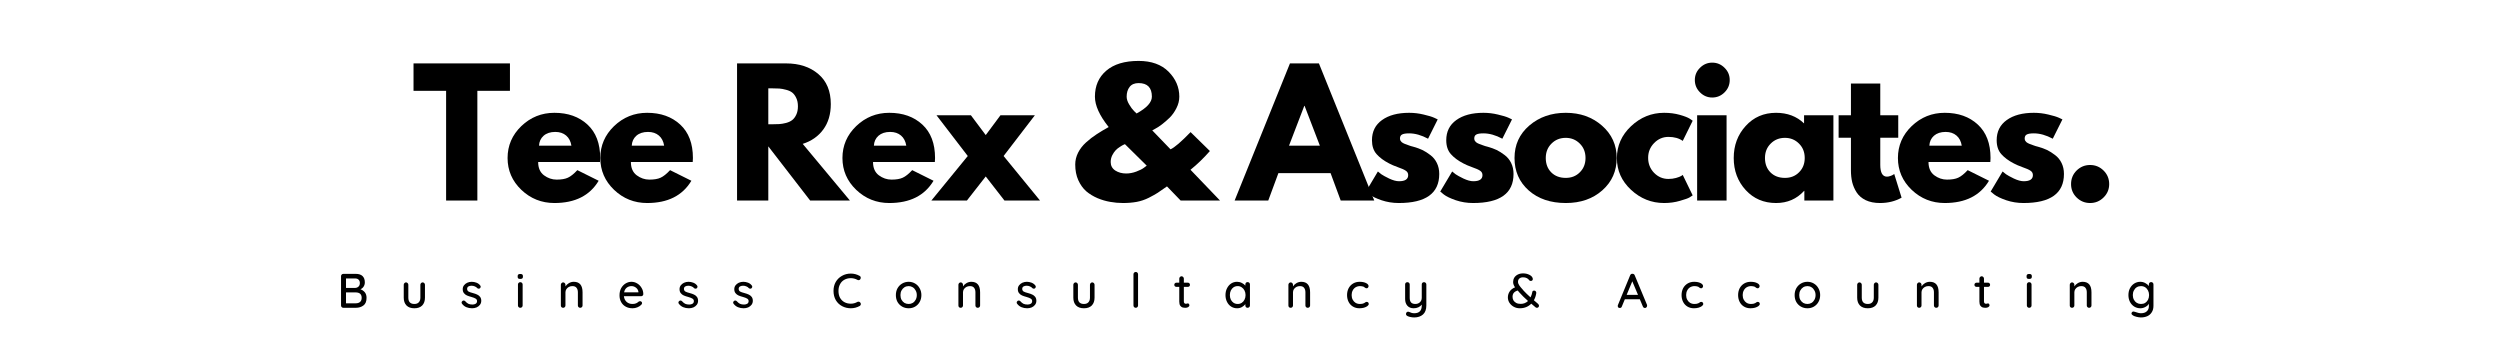 <svg xmlns="http://www.w3.org/2000/svg" xmlns:xlink="http://www.w3.org/1999/xlink" width="545" zoomAndPan="magnify" viewBox="0 0 408.75 55.5" height="74" preserveAspectRatio="xMidYMid meet" version="1.0"><defs><g/></defs><g fill="#000000" fill-opacity="1"><g transform="translate(67.392, 32.788)"><g><path d="M 0.219 -17.938 L 0.219 -22.422 L 15.984 -22.422 L 15.984 -17.938 L 10.656 -17.938 L 10.656 0 L 5.547 0 L 5.547 -17.938 Z M 0.219 -17.938 "/></g></g></g><g fill="#000000" fill-opacity="1"><g transform="translate(82.364, 32.788)"><g><path d="M 15.734 -6.297 L 5.625 -6.297 C 5.625 -5.328 5.941 -4.602 6.578 -4.125 C 7.211 -3.656 7.898 -3.422 8.641 -3.422 C 9.422 -3.422 10.035 -3.523 10.484 -3.734 C 10.941 -3.941 11.457 -4.352 12.031 -4.969 L 15.516 -3.234 C 14.066 -0.805 11.656 0.406 8.281 0.406 C 6.188 0.406 4.383 -0.312 2.875 -1.75 C 1.375 -3.188 0.625 -4.922 0.625 -6.953 C 0.625 -8.984 1.375 -10.723 2.875 -12.172 C 4.383 -13.617 6.188 -14.344 8.281 -14.344 C 10.5 -14.344 12.301 -13.703 13.688 -12.422 C 15.07 -11.148 15.766 -9.328 15.766 -6.953 C 15.766 -6.629 15.754 -6.41 15.734 -6.297 Z M 5.766 -8.969 L 11.062 -8.969 C 10.945 -9.688 10.66 -10.238 10.203 -10.625 C 9.742 -11.02 9.148 -11.219 8.422 -11.219 C 7.629 -11.219 6.992 -11.008 6.516 -10.594 C 6.047 -10.176 5.797 -9.633 5.766 -8.969 Z M 5.766 -8.969 "/></g></g></g><g fill="#000000" fill-opacity="1"><g transform="translate(97.526, 32.788)"><g><path d="M 15.734 -6.297 L 5.625 -6.297 C 5.625 -5.328 5.941 -4.602 6.578 -4.125 C 7.211 -3.656 7.898 -3.422 8.641 -3.422 C 9.422 -3.422 10.035 -3.523 10.484 -3.734 C 10.941 -3.941 11.457 -4.352 12.031 -4.969 L 15.516 -3.234 C 14.066 -0.805 11.656 0.406 8.281 0.406 C 6.188 0.406 4.383 -0.312 2.875 -1.75 C 1.375 -3.188 0.625 -4.922 0.625 -6.953 C 0.625 -8.984 1.375 -10.723 2.875 -12.172 C 4.383 -13.617 6.188 -14.344 8.281 -14.344 C 10.5 -14.344 12.301 -13.703 13.688 -12.422 C 15.07 -11.148 15.766 -9.328 15.766 -6.953 C 15.766 -6.629 15.754 -6.41 15.734 -6.297 Z M 5.766 -8.969 L 11.062 -8.969 C 10.945 -9.688 10.66 -10.238 10.203 -10.625 C 9.742 -11.02 9.148 -11.219 8.422 -11.219 C 7.629 -11.219 6.992 -11.008 6.516 -10.594 C 6.047 -10.176 5.797 -9.633 5.766 -8.969 Z M 5.766 -8.969 "/></g></g></g><g fill="#000000" fill-opacity="1"><g transform="translate(112.688, 32.788)"><g/></g></g><g fill="#000000" fill-opacity="1"><g transform="translate(118.883, 32.788)"><g><path d="M 1.625 -22.422 L 9.641 -22.422 C 11.797 -22.422 13.551 -21.844 14.906 -20.688 C 16.27 -19.539 16.953 -17.898 16.953 -15.766 C 16.953 -14.109 16.539 -12.723 15.719 -11.609 C 14.895 -10.492 13.773 -9.711 12.359 -9.266 L 20.078 0 L 13.578 0 L 6.734 -8.859 L 6.734 0 L 1.625 0 Z M 6.734 -12.469 L 7.344 -12.469 C 7.812 -12.469 8.207 -12.477 8.531 -12.5 C 8.852 -12.52 9.223 -12.582 9.641 -12.688 C 10.055 -12.801 10.391 -12.957 10.641 -13.156 C 10.898 -13.352 11.117 -13.641 11.297 -14.016 C 11.484 -14.398 11.578 -14.863 11.578 -15.406 C 11.578 -15.945 11.484 -16.406 11.297 -16.781 C 11.117 -17.164 10.898 -17.457 10.641 -17.656 C 10.391 -17.852 10.055 -18.004 9.641 -18.109 C 9.223 -18.223 8.852 -18.289 8.531 -18.312 C 8.207 -18.332 7.812 -18.344 7.344 -18.344 L 6.734 -18.344 Z M 6.734 -12.469 "/></g></g></g><g fill="#000000" fill-opacity="1"><g transform="translate(137.115, 32.788)"><g><path d="M 15.734 -6.297 L 5.625 -6.297 C 5.625 -5.328 5.941 -4.602 6.578 -4.125 C 7.211 -3.656 7.898 -3.422 8.641 -3.422 C 9.422 -3.422 10.035 -3.523 10.484 -3.734 C 10.941 -3.941 11.457 -4.352 12.031 -4.969 L 15.516 -3.234 C 14.066 -0.805 11.656 0.406 8.281 0.406 C 6.188 0.406 4.383 -0.312 2.875 -1.75 C 1.375 -3.188 0.625 -4.922 0.625 -6.953 C 0.625 -8.984 1.375 -10.723 2.875 -12.172 C 4.383 -13.617 6.188 -14.344 8.281 -14.344 C 10.5 -14.344 12.301 -13.703 13.688 -12.422 C 15.07 -11.148 15.766 -9.328 15.766 -6.953 C 15.766 -6.629 15.754 -6.41 15.734 -6.297 Z M 5.766 -8.969 L 11.062 -8.969 C 10.945 -9.688 10.66 -10.238 10.203 -10.625 C 9.742 -11.02 9.148 -11.219 8.422 -11.219 C 7.629 -11.219 6.992 -11.008 6.516 -10.594 C 6.047 -10.176 5.797 -9.633 5.766 -8.969 Z M 5.766 -8.969 "/></g></g></g><g fill="#000000" fill-opacity="1"><g transform="translate(152.277, 32.788)"><g><path d="M 17.766 0 L 11.953 0 L 8.891 -3.938 L 5.812 0 L 0 0 L 5.953 -7.281 L 0.844 -13.938 L 6.469 -13.938 L 8.891 -10.703 L 11.297 -13.938 L 16.922 -13.938 L 11.812 -7.281 Z M 17.766 0 "/></g></g></g><g fill="#000000" fill-opacity="1"><g transform="translate(168.825, 32.788)"><g/></g></g><g fill="#000000" fill-opacity="1"><g transform="translate(175.02, 32.788)"><g><path d="M 0.781 -5.891 C 0.781 -6.566 0.938 -7.211 1.25 -7.828 C 1.562 -8.441 1.992 -9 2.547 -9.5 C 3.109 -10.008 3.68 -10.453 4.266 -10.828 C 4.848 -11.211 5.508 -11.609 6.25 -12.016 C 4.75 -13.891 4 -15.547 4 -16.984 C 4 -18.754 4.617 -20.172 5.859 -21.234 C 7.098 -22.297 8.859 -22.828 11.141 -22.828 C 13.242 -22.828 14.879 -22.238 16.047 -21.062 C 17.211 -19.883 17.797 -18.523 17.797 -16.984 C 17.797 -16.348 17.641 -15.723 17.328 -15.109 C 17.023 -14.504 16.66 -13.988 16.234 -13.562 C 15.805 -13.145 15.375 -12.77 14.938 -12.438 C 14.508 -12.113 14.141 -11.875 13.828 -11.719 L 13.375 -11.469 L 16.359 -8.375 C 17.004 -8.656 18.098 -9.594 19.641 -11.188 L 22.797 -8.094 C 21.785 -6.938 20.727 -5.914 19.625 -5.031 L 24.453 0 L 18.016 0 L 15.781 -2.312 C 15.094 -1.82 14.586 -1.473 14.266 -1.266 C 13.941 -1.055 13.457 -0.785 12.812 -0.453 C 12.164 -0.129 11.504 0.094 10.828 0.219 C 10.148 0.344 9.406 0.406 8.594 0.406 C 7.883 0.406 7.188 0.344 6.5 0.219 C 5.812 0.102 5.117 -0.098 4.422 -0.391 C 3.723 -0.691 3.109 -1.066 2.578 -1.516 C 2.055 -1.973 1.625 -2.578 1.281 -3.328 C 0.945 -4.078 0.781 -4.93 0.781 -5.891 Z M 11.141 -19.203 C 10.484 -19.203 9.992 -18.992 9.672 -18.578 C 9.348 -18.16 9.188 -17.629 9.188 -16.984 C 9.188 -16.598 9.32 -16.176 9.594 -15.719 C 9.863 -15.258 10.133 -14.895 10.406 -14.625 L 10.812 -14.234 C 12.477 -15.141 13.312 -16.055 13.312 -16.984 C 13.312 -18.461 12.586 -19.203 11.141 -19.203 Z M 12.469 -5.703 L 8.906 -9.219 C 8.852 -9.195 8.77 -9.16 8.656 -9.109 C 8.551 -9.066 8.363 -8.957 8.094 -8.781 C 7.82 -8.613 7.586 -8.426 7.391 -8.219 C 7.191 -8.008 7.004 -7.734 6.828 -7.391 C 6.66 -7.047 6.578 -6.68 6.578 -6.297 C 6.578 -5.703 6.828 -5.238 7.328 -4.906 C 7.836 -4.582 8.43 -4.422 9.109 -4.422 C 9.648 -4.422 10.203 -4.523 10.766 -4.734 C 11.328 -4.941 11.75 -5.156 12.031 -5.375 Z M 12.469 -5.703 "/></g></g></g><g fill="#000000" fill-opacity="1"><g transform="translate(196.432, 32.788)"><g/></g></g><g fill="#000000" fill-opacity="1"><g transform="translate(202.627, 32.788)"><g><path d="M 13.016 -22.422 L 22.062 0 L 16.578 0 L 14.922 -4.484 L 6.391 -4.484 L 4.734 0 L -0.766 0 L 8.281 -22.422 Z M 13.172 -8.969 L 10.672 -15.484 L 10.625 -15.484 L 8.125 -8.969 Z M 13.172 -8.969 "/></g></g></g><g fill="#000000" fill-opacity="1"><g transform="translate(222.707, 32.788)"><g><path d="M 7.688 -14.344 C 8.488 -14.344 9.273 -14.25 10.047 -14.062 C 10.828 -13.883 11.41 -13.707 11.797 -13.531 L 12.359 -13.266 L 10.781 -10.109 C 9.695 -10.691 8.664 -10.984 7.688 -10.984 C 7.145 -10.984 6.758 -10.922 6.531 -10.797 C 6.301 -10.68 6.188 -10.461 6.188 -10.141 C 6.188 -10.066 6.195 -9.992 6.219 -9.922 C 6.238 -9.848 6.273 -9.781 6.328 -9.719 C 6.379 -9.656 6.426 -9.598 6.469 -9.547 C 6.52 -9.504 6.598 -9.453 6.703 -9.391 C 6.816 -9.336 6.906 -9.297 6.969 -9.266 C 7.031 -9.242 7.133 -9.207 7.281 -9.156 C 7.426 -9.102 7.535 -9.062 7.609 -9.031 C 7.68 -9.008 7.801 -8.969 7.969 -8.906 C 8.145 -8.852 8.281 -8.816 8.375 -8.797 C 8.938 -8.641 9.426 -8.461 9.844 -8.266 C 10.258 -8.066 10.695 -7.789 11.156 -7.438 C 11.613 -7.094 11.969 -6.66 12.219 -6.141 C 12.477 -5.617 12.609 -5.02 12.609 -4.344 C 12.609 -1.176 10.406 0.406 6 0.406 C 5.008 0.406 4.066 0.254 3.172 -0.047 C 2.273 -0.359 1.625 -0.672 1.219 -0.984 L 0.625 -1.469 L 2.578 -4.75 C 2.723 -4.625 2.91 -4.473 3.141 -4.297 C 3.379 -4.129 3.805 -3.895 4.422 -3.594 C 5.047 -3.301 5.582 -3.156 6.031 -3.156 C 7.031 -3.156 7.531 -3.488 7.531 -4.156 C 7.531 -4.469 7.398 -4.707 7.141 -4.875 C 6.891 -5.051 6.457 -5.242 5.844 -5.453 C 5.238 -5.672 4.766 -5.875 4.422 -6.062 C 3.555 -6.508 2.867 -7.02 2.359 -7.594 C 1.859 -8.164 1.609 -8.922 1.609 -9.859 C 1.609 -11.273 2.156 -12.375 3.25 -13.156 C 4.344 -13.945 5.82 -14.344 7.688 -14.344 Z M 7.688 -14.344 "/></g></g></g><g fill="#000000" fill-opacity="1"><g transform="translate(234.853, 32.788)"><g><path d="M 7.688 -14.344 C 8.488 -14.344 9.273 -14.25 10.047 -14.062 C 10.828 -13.883 11.41 -13.707 11.797 -13.531 L 12.359 -13.266 L 10.781 -10.109 C 9.695 -10.691 8.664 -10.984 7.688 -10.984 C 7.145 -10.984 6.758 -10.922 6.531 -10.797 C 6.301 -10.68 6.188 -10.461 6.188 -10.141 C 6.188 -10.066 6.195 -9.992 6.219 -9.922 C 6.238 -9.848 6.273 -9.781 6.328 -9.719 C 6.379 -9.656 6.426 -9.598 6.469 -9.547 C 6.52 -9.504 6.598 -9.453 6.703 -9.391 C 6.816 -9.336 6.906 -9.297 6.969 -9.266 C 7.031 -9.242 7.133 -9.207 7.281 -9.156 C 7.426 -9.102 7.535 -9.062 7.609 -9.031 C 7.68 -9.008 7.801 -8.969 7.969 -8.906 C 8.145 -8.852 8.281 -8.816 8.375 -8.797 C 8.938 -8.641 9.426 -8.461 9.844 -8.266 C 10.258 -8.066 10.695 -7.789 11.156 -7.438 C 11.613 -7.094 11.969 -6.66 12.219 -6.141 C 12.477 -5.617 12.609 -5.02 12.609 -4.344 C 12.609 -1.176 10.406 0.406 6 0.406 C 5.008 0.406 4.066 0.254 3.172 -0.047 C 2.273 -0.359 1.625 -0.672 1.219 -0.984 L 0.625 -1.469 L 2.578 -4.75 C 2.723 -4.625 2.91 -4.473 3.141 -4.297 C 3.379 -4.129 3.805 -3.895 4.422 -3.594 C 5.047 -3.301 5.582 -3.156 6.031 -3.156 C 7.031 -3.156 7.531 -3.488 7.531 -4.156 C 7.531 -4.469 7.398 -4.707 7.141 -4.875 C 6.891 -5.051 6.457 -5.242 5.844 -5.453 C 5.238 -5.672 4.766 -5.875 4.422 -6.062 C 3.555 -6.508 2.867 -7.02 2.359 -7.594 C 1.859 -8.164 1.609 -8.922 1.609 -9.859 C 1.609 -11.273 2.156 -12.375 3.25 -13.156 C 4.344 -13.945 5.82 -14.344 7.688 -14.344 Z M 7.688 -14.344 "/></g></g></g><g fill="#000000" fill-opacity="1"><g transform="translate(246.999, 32.788)"><g><path d="M 2.938 -1.656 C 1.395 -3.031 0.625 -4.797 0.625 -6.953 C 0.625 -9.109 1.43 -10.879 3.047 -12.266 C 4.66 -13.648 6.648 -14.344 9.016 -14.344 C 11.359 -14.344 13.328 -13.645 14.922 -12.25 C 16.523 -10.852 17.328 -9.086 17.328 -6.953 C 17.328 -4.816 16.547 -3.055 14.984 -1.672 C 13.422 -0.285 11.43 0.406 9.016 0.406 C 6.516 0.406 4.488 -0.281 2.938 -1.656 Z M 6.672 -9.312 C 6.047 -8.695 5.734 -7.91 5.734 -6.953 C 5.734 -5.992 6.031 -5.211 6.625 -4.609 C 7.227 -4.004 8.02 -3.703 9 -3.703 C 9.938 -3.703 10.707 -4.008 11.312 -4.625 C 11.926 -5.238 12.234 -6.016 12.234 -6.953 C 12.234 -7.91 11.922 -8.695 11.297 -9.312 C 10.672 -9.938 9.906 -10.25 9 -10.25 C 8.07 -10.25 7.297 -9.938 6.672 -9.312 Z M 6.672 -9.312 "/></g></g></g><g fill="#000000" fill-opacity="1"><g transform="translate(263.737, 32.788)"><g><path d="M 9.047 -10.406 C 8.141 -10.406 7.359 -10.066 6.703 -9.391 C 6.055 -8.723 5.734 -7.922 5.734 -6.984 C 5.734 -6.023 6.055 -5.207 6.703 -4.531 C 7.359 -3.863 8.141 -3.531 9.047 -3.531 C 9.484 -3.531 9.895 -3.582 10.281 -3.688 C 10.676 -3.801 10.961 -3.91 11.141 -4.016 L 11.391 -4.188 L 13.016 -0.844 C 12.891 -0.75 12.711 -0.633 12.484 -0.5 C 12.254 -0.363 11.738 -0.18 10.938 0.047 C 10.133 0.285 9.27 0.406 8.344 0.406 C 6.289 0.406 4.488 -0.312 2.938 -1.75 C 1.395 -3.188 0.625 -4.91 0.625 -6.922 C 0.625 -8.953 1.395 -10.695 2.938 -12.156 C 4.488 -13.613 6.289 -14.344 8.344 -14.344 C 9.27 -14.344 10.117 -14.234 10.891 -14.016 C 11.672 -13.797 12.223 -13.582 12.547 -13.375 L 13.016 -13.047 L 11.391 -9.75 C 10.785 -10.188 10.004 -10.406 9.047 -10.406 Z M 9.047 -10.406 "/></g></g></g><g fill="#000000" fill-opacity="1"><g transform="translate(275.856, 32.788)"><g><path d="M 2.094 -21.703 C 2.656 -22.266 3.32 -22.547 4.094 -22.547 C 4.875 -22.547 5.547 -22.266 6.109 -21.703 C 6.672 -21.148 6.953 -20.484 6.953 -19.703 C 6.953 -18.922 6.672 -18.25 6.109 -17.688 C 5.547 -17.125 4.875 -16.844 4.094 -16.844 C 3.32 -16.844 2.656 -17.125 2.094 -17.688 C 1.531 -18.25 1.25 -18.922 1.25 -19.703 C 1.25 -20.484 1.531 -21.148 2.094 -21.703 Z M 1.625 -13.938 L 1.625 0 L 6.438 0 L 6.438 -13.938 Z M 1.625 -13.938 "/></g></g></g><g fill="#000000" fill-opacity="1"><g transform="translate(282.839, 32.788)"><g><path d="M 2.578 -1.719 C 1.273 -3.145 0.625 -4.891 0.625 -6.953 C 0.625 -9.016 1.273 -10.758 2.578 -12.188 C 3.879 -13.625 5.535 -14.344 7.547 -14.344 C 9.398 -14.344 10.926 -13.766 12.125 -12.609 L 12.125 -13.938 L 16.922 -13.938 L 16.922 0 L 12.172 0 L 12.172 -1.578 L 12.125 -1.578 C 10.926 -0.254 9.398 0.406 7.547 0.406 C 5.535 0.406 3.879 -0.301 2.578 -1.719 Z M 6.672 -9.312 C 6.047 -8.695 5.734 -7.91 5.734 -6.953 C 5.734 -5.992 6.031 -5.211 6.625 -4.609 C 7.227 -4.004 8.02 -3.703 9 -3.703 C 9.938 -3.703 10.707 -4.008 11.312 -4.625 C 11.926 -5.238 12.234 -6.016 12.234 -6.953 C 12.234 -7.91 11.922 -8.695 11.297 -9.312 C 10.672 -9.938 9.906 -10.25 9 -10.25 C 8.07 -10.25 7.297 -9.938 6.672 -9.312 Z M 6.672 -9.312 "/></g></g></g><g fill="#000000" fill-opacity="1"><g transform="translate(300.175, 32.788)"><g><path d="M 2.453 -13.938 L 2.453 -19.125 L 7.25 -19.125 L 7.25 -13.938 L 10.188 -13.938 L 10.188 -10.266 L 7.25 -10.266 L 7.25 -5.844 C 7.25 -4.551 7.613 -3.906 8.344 -3.906 C 8.52 -3.906 8.707 -3.941 8.906 -4.016 C 9.113 -4.086 9.27 -4.16 9.375 -4.234 L 9.531 -4.344 L 10.734 -0.469 C 9.703 0.113 8.523 0.406 7.203 0.406 C 6.297 0.406 5.516 0.25 4.859 -0.062 C 4.211 -0.383 3.719 -0.812 3.375 -1.344 C 3.039 -1.875 2.801 -2.43 2.656 -3.016 C 2.52 -3.609 2.453 -4.242 2.453 -4.922 L 2.453 -10.266 L 0.438 -10.266 L 0.438 -13.938 Z M 2.453 -13.938 "/></g></g></g><g fill="#000000" fill-opacity="1"><g transform="translate(309.685, 32.788)"><g><path d="M 15.734 -6.297 L 5.625 -6.297 C 5.625 -5.328 5.941 -4.602 6.578 -4.125 C 7.211 -3.656 7.898 -3.422 8.641 -3.422 C 9.422 -3.422 10.035 -3.523 10.484 -3.734 C 10.941 -3.941 11.457 -4.352 12.031 -4.969 L 15.516 -3.234 C 14.066 -0.805 11.656 0.406 8.281 0.406 C 6.188 0.406 4.383 -0.312 2.875 -1.75 C 1.375 -3.188 0.625 -4.922 0.625 -6.953 C 0.625 -8.984 1.375 -10.723 2.875 -12.172 C 4.383 -13.617 6.188 -14.344 8.281 -14.344 C 10.5 -14.344 12.301 -13.703 13.688 -12.422 C 15.07 -11.148 15.766 -9.328 15.766 -6.953 C 15.766 -6.629 15.754 -6.41 15.734 -6.297 Z M 5.766 -8.969 L 11.062 -8.969 C 10.945 -9.688 10.66 -10.238 10.203 -10.625 C 9.742 -11.02 9.148 -11.219 8.422 -11.219 C 7.629 -11.219 6.992 -11.008 6.516 -10.594 C 6.047 -10.176 5.797 -9.633 5.766 -8.969 Z M 5.766 -8.969 "/></g></g></g><g fill="#000000" fill-opacity="1"><g transform="translate(324.847, 32.788)"><g><path d="M 7.688 -14.344 C 8.488 -14.344 9.273 -14.25 10.047 -14.062 C 10.828 -13.883 11.41 -13.707 11.797 -13.531 L 12.359 -13.266 L 10.781 -10.109 C 9.695 -10.691 8.664 -10.984 7.688 -10.984 C 7.145 -10.984 6.758 -10.922 6.531 -10.797 C 6.301 -10.68 6.188 -10.461 6.188 -10.141 C 6.188 -10.066 6.195 -9.992 6.219 -9.922 C 6.238 -9.848 6.273 -9.781 6.328 -9.719 C 6.379 -9.656 6.426 -9.598 6.469 -9.547 C 6.52 -9.504 6.598 -9.453 6.703 -9.391 C 6.816 -9.336 6.906 -9.297 6.969 -9.266 C 7.031 -9.242 7.133 -9.207 7.281 -9.156 C 7.426 -9.102 7.535 -9.062 7.609 -9.031 C 7.68 -9.008 7.801 -8.969 7.969 -8.906 C 8.145 -8.852 8.281 -8.816 8.375 -8.797 C 8.938 -8.641 9.426 -8.461 9.844 -8.266 C 10.258 -8.066 10.695 -7.789 11.156 -7.438 C 11.613 -7.094 11.969 -6.66 12.219 -6.141 C 12.477 -5.617 12.609 -5.02 12.609 -4.344 C 12.609 -1.176 10.406 0.406 6 0.406 C 5.008 0.406 4.066 0.254 3.172 -0.047 C 2.273 -0.359 1.625 -0.672 1.219 -0.984 L 0.625 -1.469 L 2.578 -4.75 C 2.723 -4.625 2.91 -4.473 3.141 -4.297 C 3.379 -4.129 3.805 -3.895 4.422 -3.594 C 5.047 -3.301 5.582 -3.156 6.031 -3.156 C 7.031 -3.156 7.531 -3.488 7.531 -4.156 C 7.531 -4.469 7.398 -4.707 7.141 -4.875 C 6.891 -5.051 6.457 -5.242 5.844 -5.453 C 5.238 -5.672 4.766 -5.875 4.422 -6.062 C 3.555 -6.508 2.867 -7.02 2.359 -7.594 C 1.859 -8.164 1.609 -8.922 1.609 -9.859 C 1.609 -11.273 2.156 -12.375 3.25 -13.156 C 4.344 -13.945 5.82 -14.344 7.688 -14.344 Z M 7.688 -14.344 "/></g></g></g><g fill="#000000" fill-opacity="1"><g transform="translate(336.993, 32.788)"><g><path d="M 4.734 -5.812 C 5.598 -5.812 6.332 -5.508 6.938 -4.906 C 7.551 -4.301 7.859 -3.562 7.859 -2.688 C 7.859 -1.832 7.551 -1.102 6.938 -0.5 C 6.332 0.102 5.598 0.406 4.734 0.406 C 3.879 0.406 3.145 0.102 2.531 -0.5 C 1.926 -1.102 1.625 -1.832 1.625 -2.688 C 1.625 -3.562 1.926 -4.301 2.531 -4.906 C 3.145 -5.508 3.879 -5.812 4.734 -5.812 Z M 4.734 -5.812 "/></g></g></g><g fill="#000000" fill-opacity="1"><g transform="translate(55.103, 50.324)"><g><path d="M 3.828 -3.031 C 4.117 -2.926 4.359 -2.758 4.547 -2.531 C 4.734 -2.301 4.828 -2 4.828 -1.625 C 4.828 -1.039 4.656 -0.625 4.312 -0.375 C 3.977 -0.125 3.566 0 3.078 0 L 1.031 0 C 0.926 0 0.836 -0.035 0.766 -0.109 C 0.691 -0.18 0.656 -0.27 0.656 -0.375 L 0.656 -5.172 C 0.656 -5.273 0.691 -5.363 0.766 -5.438 C 0.836 -5.508 0.926 -5.547 1.031 -5.547 L 3.078 -5.547 C 3.555 -5.547 3.922 -5.426 4.172 -5.188 C 4.422 -4.945 4.547 -4.602 4.547 -4.156 C 4.547 -3.906 4.484 -3.68 4.359 -3.484 C 4.242 -3.285 4.066 -3.133 3.828 -3.031 Z M 3.734 -4.047 C 3.734 -4.285 3.664 -4.469 3.531 -4.594 C 3.395 -4.727 3.207 -4.797 2.969 -4.797 L 1.469 -4.797 L 1.469 -3.25 L 2.984 -3.25 C 3.191 -3.258 3.367 -3.332 3.516 -3.469 C 3.66 -3.602 3.734 -3.797 3.734 -4.047 Z M 3.062 -0.734 C 3.352 -0.734 3.586 -0.805 3.766 -0.953 C 3.941 -1.109 4.031 -1.332 4.031 -1.625 C 4.031 -2.219 3.695 -2.516 3.031 -2.516 L 1.469 -2.516 L 1.469 -0.734 Z M 3.062 -0.734 "/></g></g></g><g fill="#000000" fill-opacity="1"><g transform="translate(65.45, 50.324)"><g><path d="M 3.656 -4.156 C 3.758 -4.156 3.848 -4.113 3.922 -4.031 C 3.992 -3.957 4.031 -3.867 4.031 -3.766 L 4.031 -1.656 C 4.031 -1.113 3.879 -0.688 3.578 -0.375 C 3.273 -0.07 2.848 0.078 2.297 0.078 C 1.742 0.078 1.316 -0.07 1.016 -0.375 C 0.711 -0.688 0.562 -1.113 0.562 -1.656 L 0.562 -3.766 C 0.562 -3.867 0.598 -3.957 0.672 -4.031 C 0.742 -4.113 0.832 -4.156 0.938 -4.156 C 1.039 -4.156 1.129 -4.113 1.203 -4.031 C 1.273 -3.957 1.312 -3.867 1.312 -3.766 L 1.312 -1.656 C 1.312 -0.969 1.641 -0.625 2.297 -0.625 C 2.609 -0.625 2.848 -0.711 3.016 -0.891 C 3.191 -1.066 3.281 -1.32 3.281 -1.656 L 3.281 -3.766 C 3.281 -3.867 3.316 -3.957 3.391 -4.031 C 3.461 -4.113 3.551 -4.156 3.656 -4.156 Z M 3.656 -4.156 "/></g></g></g><g fill="#000000" fill-opacity="1"><g transform="translate(75.218, 50.324)"><g><path d="M 0.328 -0.656 C 0.273 -0.727 0.25 -0.797 0.25 -0.859 C 0.25 -0.961 0.305 -1.055 0.422 -1.141 C 0.473 -1.172 0.535 -1.188 0.609 -1.188 C 0.703 -1.188 0.785 -1.145 0.859 -1.062 C 1.016 -0.883 1.18 -0.75 1.359 -0.656 C 1.547 -0.57 1.77 -0.531 2.031 -0.531 C 2.227 -0.531 2.398 -0.57 2.547 -0.656 C 2.703 -0.75 2.781 -0.895 2.781 -1.094 C 2.781 -1.27 2.703 -1.406 2.547 -1.5 C 2.398 -1.594 2.176 -1.68 1.875 -1.766 C 1.57 -1.848 1.32 -1.93 1.125 -2.016 C 0.938 -2.098 0.773 -2.223 0.641 -2.391 C 0.504 -2.555 0.438 -2.773 0.438 -3.047 C 0.438 -3.285 0.504 -3.492 0.641 -3.672 C 0.773 -3.848 0.953 -3.988 1.172 -4.094 C 1.398 -4.195 1.645 -4.25 1.906 -4.25 C 2.164 -4.25 2.422 -4.203 2.672 -4.109 C 2.922 -4.016 3.125 -3.867 3.281 -3.672 C 3.344 -3.598 3.375 -3.52 3.375 -3.438 C 3.375 -3.352 3.332 -3.27 3.25 -3.188 C 3.195 -3.145 3.129 -3.125 3.047 -3.125 C 2.953 -3.125 2.875 -3.156 2.812 -3.219 C 2.707 -3.344 2.57 -3.438 2.406 -3.5 C 2.25 -3.57 2.07 -3.609 1.875 -3.609 C 1.676 -3.609 1.504 -3.566 1.359 -3.484 C 1.223 -3.398 1.156 -3.266 1.156 -3.078 C 1.164 -2.891 1.242 -2.75 1.391 -2.656 C 1.547 -2.57 1.785 -2.488 2.109 -2.406 C 2.391 -2.332 2.625 -2.25 2.812 -2.156 C 3 -2.07 3.156 -1.945 3.281 -1.781 C 3.406 -1.613 3.469 -1.398 3.469 -1.141 C 3.469 -0.891 3.395 -0.672 3.25 -0.484 C 3.113 -0.305 2.93 -0.164 2.703 -0.062 C 2.473 0.031 2.227 0.078 1.969 0.078 C 1.633 0.078 1.328 0.02 1.047 -0.094 C 0.766 -0.207 0.523 -0.395 0.328 -0.656 Z M 0.328 -0.656 "/></g></g></g><g fill="#000000" fill-opacity="1"><g transform="translate(84.17, 50.324)"><g><path d="M 1.281 -0.375 C 1.281 -0.27 1.242 -0.18 1.172 -0.109 C 1.098 -0.035 1.004 0 0.891 0 C 0.785 0 0.695 -0.035 0.625 -0.109 C 0.551 -0.18 0.516 -0.27 0.516 -0.375 L 0.516 -3.812 C 0.516 -3.914 0.551 -4.004 0.625 -4.078 C 0.695 -4.148 0.785 -4.188 0.891 -4.188 C 1.004 -4.188 1.098 -4.148 1.172 -4.078 C 1.242 -4.004 1.281 -3.914 1.281 -3.812 Z M 0.891 -4.719 C 0.742 -4.719 0.633 -4.742 0.562 -4.797 C 0.5 -4.848 0.469 -4.938 0.469 -5.062 L 0.469 -5.188 C 0.469 -5.312 0.504 -5.398 0.578 -5.453 C 0.648 -5.504 0.758 -5.531 0.906 -5.531 C 1.051 -5.531 1.156 -5.504 1.219 -5.453 C 1.289 -5.398 1.328 -5.312 1.328 -5.188 L 1.328 -5.062 C 1.328 -4.938 1.289 -4.848 1.219 -4.797 C 1.145 -4.742 1.035 -4.719 0.891 -4.719 Z M 0.891 -4.719 "/></g></g></g><g fill="#000000" fill-opacity="1"><g transform="translate(91.139, 50.324)"><g><path d="M 2.672 -4.25 C 3.629 -4.25 4.109 -3.676 4.109 -2.531 L 4.109 -0.375 C 4.109 -0.27 4.07 -0.18 4 -0.109 C 3.926 -0.035 3.832 0 3.719 0 C 3.613 0 3.523 -0.035 3.453 -0.109 C 3.379 -0.18 3.344 -0.27 3.344 -0.375 L 3.344 -2.531 C 3.344 -2.844 3.27 -3.086 3.125 -3.266 C 2.988 -3.453 2.758 -3.547 2.438 -3.547 C 2.227 -3.547 2.035 -3.5 1.859 -3.406 C 1.691 -3.312 1.555 -3.188 1.453 -3.031 C 1.359 -2.875 1.312 -2.707 1.312 -2.531 L 1.312 -0.375 C 1.312 -0.27 1.273 -0.18 1.203 -0.109 C 1.129 -0.035 1.039 0 0.938 0 C 0.82 0 0.727 -0.035 0.656 -0.109 C 0.594 -0.18 0.562 -0.27 0.562 -0.375 L 0.562 -3.766 C 0.562 -3.867 0.598 -3.957 0.672 -4.031 C 0.742 -4.113 0.832 -4.156 0.938 -4.156 C 1.039 -4.156 1.129 -4.113 1.203 -4.031 C 1.273 -3.957 1.312 -3.867 1.312 -3.766 L 1.312 -3.5 C 1.445 -3.707 1.633 -3.883 1.875 -4.031 C 2.125 -4.176 2.391 -4.25 2.672 -4.25 Z M 2.672 -4.25 "/></g></g></g><g fill="#000000" fill-opacity="1"><g transform="translate(100.978, 50.324)"><g><path d="M 4.203 -2.234 C 4.203 -2.141 4.164 -2.055 4.094 -1.984 C 4.02 -1.922 3.93 -1.891 3.828 -1.891 L 1.031 -1.891 C 1.07 -1.504 1.219 -1.195 1.469 -0.969 C 1.727 -0.738 2.047 -0.625 2.422 -0.625 C 2.672 -0.625 2.875 -0.66 3.031 -0.734 C 3.188 -0.805 3.328 -0.898 3.453 -1.016 C 3.535 -1.055 3.613 -1.078 3.688 -1.078 C 3.77 -1.078 3.844 -1.047 3.906 -0.984 C 3.969 -0.922 4 -0.848 4 -0.766 C 4 -0.66 3.945 -0.562 3.844 -0.469 C 3.688 -0.312 3.484 -0.18 3.234 -0.078 C 2.984 0.023 2.723 0.078 2.453 0.078 C 2.023 0.078 1.648 -0.008 1.328 -0.188 C 1.004 -0.363 0.754 -0.613 0.578 -0.938 C 0.398 -1.258 0.312 -1.625 0.312 -2.031 C 0.312 -2.477 0.398 -2.867 0.578 -3.203 C 0.766 -3.535 1.004 -3.789 1.297 -3.969 C 1.598 -4.156 1.922 -4.25 2.266 -4.25 C 2.598 -4.25 2.91 -4.16 3.203 -3.984 C 3.504 -3.805 3.742 -3.562 3.922 -3.25 C 4.109 -2.945 4.203 -2.609 4.203 -2.234 Z M 2.266 -3.547 C 1.973 -3.547 1.719 -3.461 1.5 -3.297 C 1.281 -3.129 1.133 -2.875 1.062 -2.531 L 3.406 -2.531 L 3.406 -2.594 C 3.375 -2.875 3.242 -3.102 3.016 -3.281 C 2.797 -3.457 2.547 -3.547 2.266 -3.547 Z M 2.266 -3.547 "/></g></g></g><g fill="#000000" fill-opacity="1"><g transform="translate(110.667, 50.324)"><g><path d="M 0.328 -0.656 C 0.273 -0.727 0.25 -0.797 0.25 -0.859 C 0.25 -0.961 0.305 -1.055 0.422 -1.141 C 0.473 -1.172 0.535 -1.188 0.609 -1.188 C 0.703 -1.188 0.785 -1.145 0.859 -1.062 C 1.016 -0.883 1.18 -0.75 1.359 -0.656 C 1.547 -0.57 1.77 -0.531 2.031 -0.531 C 2.227 -0.531 2.398 -0.57 2.547 -0.656 C 2.703 -0.75 2.781 -0.895 2.781 -1.094 C 2.781 -1.27 2.703 -1.406 2.547 -1.5 C 2.398 -1.594 2.176 -1.68 1.875 -1.766 C 1.57 -1.848 1.32 -1.93 1.125 -2.016 C 0.938 -2.098 0.773 -2.223 0.641 -2.391 C 0.504 -2.555 0.438 -2.773 0.438 -3.047 C 0.438 -3.285 0.504 -3.492 0.641 -3.672 C 0.773 -3.848 0.953 -3.988 1.172 -4.094 C 1.398 -4.195 1.645 -4.25 1.906 -4.25 C 2.164 -4.25 2.422 -4.203 2.672 -4.109 C 2.922 -4.016 3.125 -3.867 3.281 -3.672 C 3.344 -3.598 3.375 -3.52 3.375 -3.438 C 3.375 -3.352 3.332 -3.27 3.25 -3.188 C 3.195 -3.145 3.129 -3.125 3.047 -3.125 C 2.953 -3.125 2.875 -3.156 2.812 -3.219 C 2.707 -3.344 2.57 -3.438 2.406 -3.5 C 2.25 -3.57 2.07 -3.609 1.875 -3.609 C 1.676 -3.609 1.504 -3.566 1.359 -3.484 C 1.223 -3.398 1.156 -3.266 1.156 -3.078 C 1.164 -2.891 1.242 -2.75 1.391 -2.656 C 1.547 -2.57 1.785 -2.488 2.109 -2.406 C 2.391 -2.332 2.625 -2.25 2.812 -2.156 C 3 -2.07 3.156 -1.945 3.281 -1.781 C 3.406 -1.613 3.469 -1.398 3.469 -1.141 C 3.469 -0.891 3.395 -0.672 3.25 -0.484 C 3.113 -0.305 2.93 -0.164 2.703 -0.062 C 2.473 0.031 2.227 0.078 1.969 0.078 C 1.633 0.078 1.328 0.02 1.047 -0.094 C 0.766 -0.207 0.523 -0.395 0.328 -0.656 Z M 0.328 -0.656 "/></g></g></g><g fill="#000000" fill-opacity="1"><g transform="translate(119.618, 50.324)"><g><path d="M 0.328 -0.656 C 0.273 -0.727 0.25 -0.797 0.25 -0.859 C 0.25 -0.961 0.305 -1.055 0.422 -1.141 C 0.473 -1.172 0.535 -1.188 0.609 -1.188 C 0.703 -1.188 0.785 -1.145 0.859 -1.062 C 1.016 -0.883 1.18 -0.75 1.359 -0.656 C 1.547 -0.57 1.77 -0.531 2.031 -0.531 C 2.227 -0.531 2.398 -0.57 2.547 -0.656 C 2.703 -0.75 2.781 -0.895 2.781 -1.094 C 2.781 -1.27 2.703 -1.406 2.547 -1.5 C 2.398 -1.594 2.176 -1.68 1.875 -1.766 C 1.57 -1.848 1.32 -1.93 1.125 -2.016 C 0.938 -2.098 0.773 -2.223 0.641 -2.391 C 0.504 -2.555 0.438 -2.773 0.438 -3.047 C 0.438 -3.285 0.504 -3.492 0.641 -3.672 C 0.773 -3.848 0.953 -3.988 1.172 -4.094 C 1.398 -4.195 1.645 -4.25 1.906 -4.25 C 2.164 -4.25 2.422 -4.203 2.672 -4.109 C 2.922 -4.016 3.125 -3.867 3.281 -3.672 C 3.344 -3.598 3.375 -3.52 3.375 -3.438 C 3.375 -3.352 3.332 -3.27 3.25 -3.188 C 3.195 -3.145 3.129 -3.125 3.047 -3.125 C 2.953 -3.125 2.875 -3.156 2.812 -3.219 C 2.707 -3.344 2.57 -3.438 2.406 -3.5 C 2.25 -3.57 2.07 -3.609 1.875 -3.609 C 1.676 -3.609 1.504 -3.566 1.359 -3.484 C 1.223 -3.398 1.156 -3.266 1.156 -3.078 C 1.164 -2.891 1.242 -2.75 1.391 -2.656 C 1.547 -2.57 1.785 -2.488 2.109 -2.406 C 2.391 -2.332 2.625 -2.25 2.812 -2.156 C 3 -2.07 3.156 -1.945 3.281 -1.781 C 3.406 -1.613 3.469 -1.398 3.469 -1.141 C 3.469 -0.891 3.395 -0.672 3.25 -0.484 C 3.113 -0.305 2.93 -0.164 2.703 -0.062 C 2.473 0.031 2.227 0.078 1.969 0.078 C 1.633 0.078 1.328 0.02 1.047 -0.094 C 0.766 -0.207 0.523 -0.395 0.328 -0.656 Z M 0.328 -0.656 "/></g></g></g><g fill="#000000" fill-opacity="1"><g transform="translate(128.57, 50.324)"><g/></g></g><g fill="#000000" fill-opacity="1"><g transform="translate(135.935, 50.324)"><g><path d="M 4.609 -5.219 C 4.734 -5.156 4.797 -5.051 4.797 -4.906 C 4.797 -4.812 4.766 -4.723 4.703 -4.641 C 4.641 -4.555 4.551 -4.516 4.438 -4.516 C 4.363 -4.516 4.297 -4.535 4.234 -4.578 C 3.898 -4.754 3.547 -4.844 3.172 -4.844 C 2.773 -4.844 2.422 -4.754 2.109 -4.578 C 1.805 -4.41 1.57 -4.164 1.406 -3.844 C 1.238 -3.531 1.156 -3.172 1.156 -2.766 C 1.156 -2.328 1.238 -1.953 1.406 -1.641 C 1.582 -1.328 1.82 -1.086 2.125 -0.922 C 2.438 -0.754 2.785 -0.672 3.172 -0.672 C 3.555 -0.672 3.91 -0.766 4.234 -0.953 C 4.297 -0.984 4.363 -1 4.438 -1 C 4.551 -1 4.645 -0.953 4.719 -0.859 C 4.781 -0.785 4.812 -0.703 4.812 -0.609 C 4.812 -0.547 4.789 -0.484 4.75 -0.422 C 4.719 -0.367 4.676 -0.328 4.625 -0.297 C 4.414 -0.18 4.18 -0.086 3.922 -0.016 C 3.672 0.047 3.422 0.078 3.172 0.078 C 2.66 0.078 2.188 -0.035 1.75 -0.266 C 1.32 -0.492 0.977 -0.82 0.719 -1.25 C 0.469 -1.688 0.344 -2.191 0.344 -2.766 C 0.344 -3.305 0.461 -3.789 0.703 -4.219 C 0.953 -4.645 1.289 -4.977 1.719 -5.219 C 2.156 -5.469 2.641 -5.594 3.172 -5.594 C 3.68 -5.594 4.16 -5.469 4.609 -5.219 Z M 4.609 -5.219 "/></g></g></g><g fill="#000000" fill-opacity="1"><g transform="translate(146.163, 50.324)"><g><path d="M 4.484 -2.078 C 4.484 -1.66 4.391 -1.285 4.203 -0.953 C 4.023 -0.629 3.773 -0.375 3.453 -0.188 C 3.141 -0.008 2.789 0.078 2.406 0.078 C 2.02 0.078 1.664 -0.008 1.344 -0.188 C 1.02 -0.375 0.766 -0.629 0.578 -0.953 C 0.398 -1.285 0.312 -1.66 0.312 -2.078 C 0.312 -2.484 0.398 -2.852 0.578 -3.188 C 0.766 -3.52 1.02 -3.781 1.344 -3.969 C 1.664 -4.156 2.02 -4.25 2.406 -4.25 C 2.789 -4.25 3.141 -4.156 3.453 -3.969 C 3.773 -3.781 4.023 -3.52 4.203 -3.188 C 4.391 -2.852 4.484 -2.484 4.484 -2.078 Z M 3.734 -2.078 C 3.734 -2.359 3.672 -2.609 3.547 -2.828 C 3.43 -3.055 3.27 -3.234 3.062 -3.359 C 2.863 -3.484 2.645 -3.547 2.406 -3.547 C 2.156 -3.547 1.926 -3.484 1.719 -3.359 C 1.52 -3.234 1.359 -3.055 1.234 -2.828 C 1.117 -2.609 1.062 -2.359 1.062 -2.078 C 1.062 -1.797 1.117 -1.539 1.234 -1.312 C 1.359 -1.094 1.52 -0.922 1.719 -0.797 C 1.926 -0.68 2.156 -0.625 2.406 -0.625 C 2.645 -0.625 2.863 -0.68 3.062 -0.797 C 3.27 -0.922 3.43 -1.094 3.547 -1.312 C 3.672 -1.539 3.734 -1.797 3.734 -2.078 Z M 3.734 -2.078 "/></g></g></g><g fill="#000000" fill-opacity="1"><g transform="translate(156.138, 50.324)"><g><path d="M 2.672 -4.25 C 3.629 -4.25 4.109 -3.676 4.109 -2.531 L 4.109 -0.375 C 4.109 -0.27 4.07 -0.18 4 -0.109 C 3.926 -0.035 3.832 0 3.719 0 C 3.613 0 3.523 -0.035 3.453 -0.109 C 3.379 -0.18 3.344 -0.27 3.344 -0.375 L 3.344 -2.531 C 3.344 -2.844 3.27 -3.086 3.125 -3.266 C 2.988 -3.453 2.758 -3.547 2.438 -3.547 C 2.227 -3.547 2.035 -3.5 1.859 -3.406 C 1.691 -3.312 1.555 -3.188 1.453 -3.031 C 1.359 -2.875 1.312 -2.707 1.312 -2.531 L 1.312 -0.375 C 1.312 -0.27 1.273 -0.18 1.203 -0.109 C 1.129 -0.035 1.039 0 0.938 0 C 0.82 0 0.727 -0.035 0.656 -0.109 C 0.594 -0.18 0.562 -0.27 0.562 -0.375 L 0.562 -3.766 C 0.562 -3.867 0.598 -3.957 0.672 -4.031 C 0.742 -4.113 0.832 -4.156 0.938 -4.156 C 1.039 -4.156 1.129 -4.113 1.203 -4.031 C 1.273 -3.957 1.312 -3.867 1.312 -3.766 L 1.312 -3.5 C 1.445 -3.707 1.633 -3.883 1.875 -4.031 C 2.125 -4.176 2.391 -4.25 2.672 -4.25 Z M 2.672 -4.25 "/></g></g></g><g fill="#000000" fill-opacity="1"><g transform="translate(165.977, 50.324)"><g><path d="M 0.328 -0.656 C 0.273 -0.727 0.25 -0.797 0.25 -0.859 C 0.25 -0.961 0.305 -1.055 0.422 -1.141 C 0.473 -1.172 0.535 -1.188 0.609 -1.188 C 0.703 -1.188 0.785 -1.145 0.859 -1.062 C 1.016 -0.883 1.18 -0.75 1.359 -0.656 C 1.547 -0.57 1.77 -0.531 2.031 -0.531 C 2.227 -0.531 2.398 -0.57 2.547 -0.656 C 2.703 -0.75 2.781 -0.895 2.781 -1.094 C 2.781 -1.27 2.703 -1.406 2.547 -1.5 C 2.398 -1.594 2.176 -1.68 1.875 -1.766 C 1.57 -1.848 1.32 -1.93 1.125 -2.016 C 0.938 -2.098 0.773 -2.223 0.641 -2.391 C 0.504 -2.555 0.438 -2.773 0.438 -3.047 C 0.438 -3.285 0.504 -3.492 0.641 -3.672 C 0.773 -3.848 0.953 -3.988 1.172 -4.094 C 1.398 -4.195 1.645 -4.25 1.906 -4.25 C 2.164 -4.25 2.422 -4.203 2.672 -4.109 C 2.922 -4.016 3.125 -3.867 3.281 -3.672 C 3.344 -3.598 3.375 -3.52 3.375 -3.438 C 3.375 -3.352 3.332 -3.27 3.25 -3.188 C 3.195 -3.145 3.129 -3.125 3.047 -3.125 C 2.953 -3.125 2.875 -3.156 2.812 -3.219 C 2.707 -3.344 2.57 -3.438 2.406 -3.5 C 2.25 -3.57 2.07 -3.609 1.875 -3.609 C 1.676 -3.609 1.504 -3.566 1.359 -3.484 C 1.223 -3.398 1.156 -3.266 1.156 -3.078 C 1.164 -2.891 1.242 -2.75 1.391 -2.656 C 1.547 -2.57 1.785 -2.488 2.109 -2.406 C 2.391 -2.332 2.625 -2.25 2.812 -2.156 C 3 -2.07 3.156 -1.945 3.281 -1.781 C 3.406 -1.613 3.469 -1.398 3.469 -1.141 C 3.469 -0.891 3.395 -0.672 3.25 -0.484 C 3.113 -0.305 2.93 -0.164 2.703 -0.062 C 2.473 0.031 2.227 0.078 1.969 0.078 C 1.633 0.078 1.328 0.02 1.047 -0.094 C 0.766 -0.207 0.523 -0.395 0.328 -0.656 Z M 0.328 -0.656 "/></g></g></g><g fill="#000000" fill-opacity="1"><g transform="translate(174.928, 50.324)"><g><path d="M 3.656 -4.156 C 3.758 -4.156 3.848 -4.113 3.922 -4.031 C 3.992 -3.957 4.031 -3.867 4.031 -3.766 L 4.031 -1.656 C 4.031 -1.113 3.879 -0.688 3.578 -0.375 C 3.273 -0.07 2.848 0.078 2.297 0.078 C 1.742 0.078 1.316 -0.07 1.016 -0.375 C 0.711 -0.688 0.562 -1.113 0.562 -1.656 L 0.562 -3.766 C 0.562 -3.867 0.598 -3.957 0.672 -4.031 C 0.742 -4.113 0.832 -4.156 0.938 -4.156 C 1.039 -4.156 1.129 -4.113 1.203 -4.031 C 1.273 -3.957 1.312 -3.867 1.312 -3.766 L 1.312 -1.656 C 1.312 -0.969 1.641 -0.625 2.297 -0.625 C 2.609 -0.625 2.848 -0.711 3.016 -0.891 C 3.191 -1.066 3.281 -1.32 3.281 -1.656 L 3.281 -3.766 C 3.281 -3.867 3.316 -3.957 3.391 -4.031 C 3.461 -4.113 3.551 -4.156 3.656 -4.156 Z M 3.656 -4.156 "/></g></g></g><g fill="#000000" fill-opacity="1"><g transform="translate(184.697, 50.324)"><g><path d="M 1.375 -0.375 C 1.375 -0.27 1.336 -0.18 1.266 -0.109 C 1.191 -0.035 1.102 0 1 0 C 0.895 0 0.805 -0.035 0.734 -0.109 C 0.66 -0.18 0.625 -0.27 0.625 -0.375 L 0.625 -5.484 C 0.625 -5.586 0.66 -5.676 0.734 -5.75 C 0.805 -5.82 0.895 -5.859 1 -5.859 C 1.113 -5.859 1.203 -5.82 1.266 -5.75 C 1.336 -5.676 1.375 -5.586 1.375 -5.484 Z M 1.375 -0.375 "/></g></g></g><g fill="#000000" fill-opacity="1"><g transform="translate(191.872, 50.324)"><g><path d="M 1.688 -3.422 L 1.688 -1.047 C 1.688 -0.785 1.805 -0.656 2.047 -0.656 C 2.078 -0.656 2.125 -0.664 2.188 -0.688 C 2.258 -0.707 2.312 -0.719 2.344 -0.719 C 2.414 -0.719 2.473 -0.688 2.516 -0.625 C 2.566 -0.562 2.594 -0.488 2.594 -0.406 C 2.594 -0.289 2.523 -0.191 2.391 -0.109 C 2.266 -0.035 2.125 0 1.969 0 C 1.801 0 1.645 -0.016 1.5 -0.047 C 1.352 -0.086 1.223 -0.18 1.109 -0.328 C 0.992 -0.484 0.938 -0.711 0.938 -1.016 L 0.938 -3.422 L 0.469 -3.422 C 0.375 -3.422 0.289 -3.453 0.219 -3.516 C 0.156 -3.578 0.125 -3.66 0.125 -3.766 C 0.125 -3.859 0.156 -3.938 0.219 -4 C 0.289 -4.07 0.375 -4.109 0.469 -4.109 L 0.938 -4.109 L 0.938 -4.766 C 0.938 -4.867 0.973 -4.957 1.047 -5.031 C 1.117 -5.113 1.207 -5.156 1.312 -5.156 C 1.414 -5.156 1.504 -5.113 1.578 -5.031 C 1.648 -4.957 1.688 -4.867 1.688 -4.766 L 1.688 -4.109 L 2.344 -4.109 C 2.445 -4.109 2.531 -4.07 2.594 -4 C 2.656 -3.938 2.688 -3.852 2.688 -3.75 C 2.688 -3.656 2.656 -3.578 2.594 -3.516 C 2.531 -3.453 2.445 -3.422 2.344 -3.422 Z M 1.688 -3.422 "/></g></g></g><g fill="#000000" fill-opacity="1"><g transform="translate(200.054, 50.324)"><g><path d="M 3.922 -4.203 C 4.035 -4.203 4.129 -4.164 4.203 -4.094 C 4.273 -4.031 4.312 -3.938 4.312 -3.812 L 4.312 -0.375 C 4.312 -0.27 4.273 -0.18 4.203 -0.109 C 4.129 -0.035 4.035 0 3.922 0 C 3.816 0 3.727 -0.035 3.656 -0.109 C 3.594 -0.18 3.562 -0.27 3.562 -0.375 L 3.562 -0.594 C 3.414 -0.406 3.223 -0.242 2.984 -0.109 C 2.754 0.016 2.5 0.078 2.219 0.078 C 1.863 0.078 1.539 -0.008 1.25 -0.188 C 0.957 -0.375 0.727 -0.633 0.562 -0.969 C 0.395 -1.301 0.312 -1.672 0.312 -2.078 C 0.312 -2.492 0.395 -2.863 0.562 -3.188 C 0.727 -3.52 0.953 -3.781 1.234 -3.969 C 1.523 -4.156 1.848 -4.25 2.203 -4.25 C 2.484 -4.25 2.742 -4.188 2.984 -4.062 C 3.223 -3.945 3.414 -3.801 3.562 -3.625 L 3.562 -3.812 C 3.562 -3.926 3.594 -4.02 3.656 -4.094 C 3.727 -4.164 3.816 -4.203 3.922 -4.203 Z M 2.312 -0.625 C 2.562 -0.625 2.781 -0.688 2.969 -0.812 C 3.164 -0.938 3.316 -1.109 3.422 -1.328 C 3.535 -1.547 3.594 -1.797 3.594 -2.078 C 3.594 -2.359 3.535 -2.609 3.422 -2.828 C 3.316 -3.047 3.164 -3.219 2.969 -3.344 C 2.781 -3.477 2.562 -3.547 2.312 -3.547 C 2.062 -3.547 1.836 -3.484 1.641 -3.359 C 1.453 -3.234 1.301 -3.055 1.188 -2.828 C 1.082 -2.609 1.031 -2.359 1.031 -2.078 C 1.031 -1.797 1.082 -1.547 1.188 -1.328 C 1.301 -1.109 1.453 -0.938 1.641 -0.812 C 1.836 -0.688 2.062 -0.625 2.312 -0.625 Z M 2.312 -0.625 "/></g></g></g><g fill="#000000" fill-opacity="1"><g transform="translate(210.092, 50.324)"><g><path d="M 2.672 -4.25 C 3.629 -4.25 4.109 -3.676 4.109 -2.531 L 4.109 -0.375 C 4.109 -0.27 4.07 -0.18 4 -0.109 C 3.926 -0.035 3.832 0 3.719 0 C 3.613 0 3.523 -0.035 3.453 -0.109 C 3.379 -0.18 3.344 -0.27 3.344 -0.375 L 3.344 -2.531 C 3.344 -2.844 3.27 -3.086 3.125 -3.266 C 2.988 -3.453 2.758 -3.547 2.438 -3.547 C 2.227 -3.547 2.035 -3.5 1.859 -3.406 C 1.691 -3.312 1.555 -3.188 1.453 -3.031 C 1.359 -2.875 1.312 -2.707 1.312 -2.531 L 1.312 -0.375 C 1.312 -0.27 1.273 -0.18 1.203 -0.109 C 1.129 -0.035 1.039 0 0.938 0 C 0.82 0 0.727 -0.035 0.656 -0.109 C 0.594 -0.18 0.562 -0.27 0.562 -0.375 L 0.562 -3.766 C 0.562 -3.867 0.598 -3.957 0.672 -4.031 C 0.742 -4.113 0.832 -4.156 0.938 -4.156 C 1.039 -4.156 1.129 -4.113 1.203 -4.031 C 1.273 -3.957 1.312 -3.867 1.312 -3.766 L 1.312 -3.5 C 1.445 -3.707 1.633 -3.883 1.875 -4.031 C 2.125 -4.176 2.391 -4.25 2.672 -4.25 Z M 2.672 -4.25 "/></g></g></g><g fill="#000000" fill-opacity="1"><g transform="translate(219.931, 50.324)"><g><path d="M 2.375 -4.25 C 2.789 -4.25 3.133 -4.18 3.406 -4.047 C 3.688 -3.91 3.828 -3.742 3.828 -3.547 C 3.828 -3.453 3.797 -3.367 3.734 -3.297 C 3.68 -3.223 3.609 -3.188 3.516 -3.188 C 3.453 -3.188 3.398 -3.195 3.359 -3.219 C 3.316 -3.238 3.258 -3.273 3.188 -3.328 C 3.156 -3.359 3.109 -3.395 3.047 -3.438 C 2.984 -3.469 2.891 -3.492 2.766 -3.516 C 2.648 -3.535 2.547 -3.547 2.453 -3.547 C 2.18 -3.547 1.938 -3.484 1.719 -3.359 C 1.508 -3.234 1.348 -3.055 1.234 -2.828 C 1.117 -2.609 1.062 -2.359 1.062 -2.078 C 1.062 -1.797 1.117 -1.547 1.234 -1.328 C 1.348 -1.109 1.504 -0.938 1.703 -0.812 C 1.91 -0.688 2.148 -0.625 2.422 -0.625 C 2.691 -0.625 2.91 -0.664 3.078 -0.75 C 3.117 -0.77 3.172 -0.801 3.234 -0.844 C 3.285 -0.883 3.332 -0.914 3.375 -0.938 C 3.414 -0.957 3.461 -0.969 3.516 -0.969 C 3.617 -0.969 3.703 -0.938 3.766 -0.875 C 3.828 -0.812 3.859 -0.727 3.859 -0.625 C 3.859 -0.508 3.785 -0.395 3.641 -0.281 C 3.504 -0.176 3.316 -0.086 3.078 -0.016 C 2.848 0.047 2.598 0.078 2.328 0.078 C 1.93 0.078 1.578 -0.016 1.266 -0.203 C 0.961 -0.391 0.727 -0.645 0.562 -0.969 C 0.395 -1.301 0.312 -1.672 0.312 -2.078 C 0.312 -2.484 0.395 -2.852 0.562 -3.188 C 0.738 -3.52 0.984 -3.781 1.297 -3.969 C 1.609 -4.156 1.969 -4.25 2.375 -4.25 Z M 2.375 -4.25 "/></g></g></g><g fill="#000000" fill-opacity="1"><g transform="translate(229.176, 50.324)"><g><path d="M 3.656 -4.188 C 3.758 -4.188 3.848 -4.148 3.922 -4.078 C 3.992 -4.004 4.031 -3.914 4.031 -3.812 L 4.031 -0.391 C 4.031 0.273 3.848 0.77 3.484 1.094 C 3.117 1.414 2.641 1.578 2.047 1.578 C 1.848 1.578 1.656 1.555 1.469 1.516 C 1.281 1.484 1.125 1.438 1 1.375 C 0.801 1.289 0.703 1.172 0.703 1.016 C 0.703 0.984 0.707 0.945 0.719 0.906 C 0.75 0.82 0.789 0.754 0.844 0.703 C 0.906 0.66 0.973 0.641 1.047 0.641 C 1.086 0.641 1.129 0.645 1.172 0.656 C 1.336 0.727 1.484 0.785 1.609 0.828 C 1.734 0.867 1.879 0.891 2.047 0.891 C 2.867 0.891 3.281 0.473 3.281 -0.359 L 3.281 -0.516 C 3.133 -0.328 2.945 -0.18 2.719 -0.078 C 2.5 0.023 2.242 0.078 1.953 0.078 C 1.516 0.078 1.172 -0.062 0.922 -0.344 C 0.68 -0.625 0.562 -0.988 0.562 -1.438 L 0.562 -3.812 C 0.562 -3.926 0.594 -4.016 0.656 -4.078 C 0.727 -4.148 0.82 -4.188 0.938 -4.188 C 1.039 -4.188 1.129 -4.148 1.203 -4.078 C 1.273 -4.004 1.312 -3.914 1.312 -3.812 L 1.312 -1.641 C 1.312 -1.285 1.391 -1.023 1.547 -0.859 C 1.703 -0.703 1.93 -0.625 2.234 -0.625 C 2.535 -0.625 2.785 -0.719 2.984 -0.906 C 3.18 -1.094 3.281 -1.336 3.281 -1.641 L 3.281 -3.812 C 3.281 -3.926 3.312 -4.016 3.375 -4.078 C 3.445 -4.148 3.539 -4.188 3.656 -4.188 Z M 3.656 -4.188 "/></g></g></g><g fill="#000000" fill-opacity="1"><g transform="translate(238.936, 50.324)"><g/></g></g><g fill="#000000" fill-opacity="1"><g transform="translate(246.302, 50.324)"><g><path d="M 5.156 -0.656 C 5.27 -0.551 5.328 -0.441 5.328 -0.328 C 5.328 -0.254 5.297 -0.18 5.234 -0.109 C 5.18 -0.035 5.102 0 5 0 C 4.914 0 4.844 -0.02 4.781 -0.062 L 4.062 -0.672 C 3.562 -0.172 2.938 0.078 2.188 0.078 C 1.82 0.078 1.488 -0.004 1.188 -0.172 C 0.895 -0.336 0.66 -0.555 0.484 -0.828 C 0.316 -1.098 0.234 -1.383 0.234 -1.688 C 0.234 -2.051 0.332 -2.379 0.531 -2.672 C 0.727 -2.961 1.02 -3.188 1.406 -3.344 C 1.301 -3.5 1.223 -3.645 1.172 -3.781 C 1.117 -3.926 1.094 -4.07 1.094 -4.219 C 1.094 -4.477 1.156 -4.711 1.281 -4.922 C 1.414 -5.141 1.609 -5.312 1.859 -5.438 C 2.109 -5.562 2.395 -5.625 2.719 -5.625 C 3.082 -5.625 3.406 -5.555 3.688 -5.422 C 3.969 -5.297 4.156 -5.133 4.25 -4.938 C 4.289 -4.863 4.312 -4.781 4.312 -4.688 C 4.312 -4.602 4.281 -4.531 4.219 -4.469 C 4.156 -4.414 4.078 -4.391 3.984 -4.391 C 3.859 -4.391 3.77 -4.43 3.719 -4.516 C 3.613 -4.672 3.477 -4.785 3.312 -4.859 C 3.156 -4.941 2.957 -4.984 2.719 -4.984 C 2.457 -4.984 2.254 -4.914 2.109 -4.781 C 1.961 -4.645 1.891 -4.469 1.891 -4.25 C 1.891 -4.062 1.957 -3.867 2.094 -3.672 C 2.227 -3.473 2.422 -3.238 2.672 -2.969 L 2.812 -2.797 C 3.125 -2.461 3.5 -2.098 3.938 -1.703 C 4.082 -1.973 4.18 -2.27 4.234 -2.594 C 4.254 -2.738 4.359 -2.812 4.547 -2.812 C 4.648 -2.812 4.734 -2.77 4.797 -2.688 C 4.867 -2.602 4.895 -2.504 4.875 -2.391 C 4.812 -1.953 4.68 -1.566 4.484 -1.234 C 4.703 -1.035 4.926 -0.844 5.156 -0.656 Z M 2.344 -0.641 C 2.801 -0.641 3.195 -0.797 3.531 -1.109 C 2.969 -1.609 2.488 -2.082 2.094 -2.531 C 2.02 -2.602 1.938 -2.703 1.844 -2.828 C 1.539 -2.734 1.32 -2.598 1.188 -2.422 C 1.062 -2.254 1 -2.047 1 -1.797 C 1 -1.586 1.047 -1.395 1.141 -1.219 C 1.242 -1.051 1.395 -0.91 1.594 -0.797 C 1.789 -0.691 2.039 -0.641 2.344 -0.641 Z M 2.344 -0.641 "/></g></g></g><g fill="#000000" fill-opacity="1"><g transform="translate(256.998, 50.324)"><g/></g></g><g fill="#000000" fill-opacity="1"><g transform="translate(264.363, 50.324)"><g><path d="M 4.922 -0.484 C 4.93 -0.441 4.938 -0.395 4.938 -0.344 C 4.938 -0.238 4.898 -0.148 4.828 -0.078 C 4.766 -0.004 4.688 0.031 4.594 0.031 C 4.508 0.031 4.438 0.008 4.375 -0.031 C 4.32 -0.082 4.273 -0.148 4.234 -0.234 L 3.75 -1.391 L 1.297 -1.391 L 0.812 -0.219 C 0.789 -0.145 0.75 -0.082 0.688 -0.031 C 0.625 0.008 0.555 0.031 0.484 0.031 C 0.367 0.031 0.281 0 0.219 -0.062 C 0.164 -0.125 0.141 -0.203 0.141 -0.297 C 0.141 -0.316 0.145 -0.359 0.156 -0.422 L 2.172 -5.328 C 2.211 -5.41 2.266 -5.473 2.328 -5.516 C 2.398 -5.555 2.477 -5.57 2.562 -5.562 C 2.633 -5.562 2.703 -5.539 2.766 -5.5 C 2.836 -5.457 2.883 -5.398 2.906 -5.328 Z M 1.594 -2.109 L 3.453 -2.109 L 2.516 -4.328 Z M 1.594 -2.109 "/></g></g></g><g fill="#000000" fill-opacity="1"><g transform="translate(274.623, 50.324)"><g><path d="M 2.375 -4.25 C 2.789 -4.25 3.133 -4.18 3.406 -4.047 C 3.688 -3.91 3.828 -3.742 3.828 -3.547 C 3.828 -3.453 3.797 -3.367 3.734 -3.297 C 3.68 -3.223 3.609 -3.188 3.516 -3.188 C 3.453 -3.188 3.398 -3.195 3.359 -3.219 C 3.316 -3.238 3.258 -3.273 3.188 -3.328 C 3.156 -3.359 3.109 -3.395 3.047 -3.438 C 2.984 -3.469 2.891 -3.492 2.766 -3.516 C 2.648 -3.535 2.547 -3.547 2.453 -3.547 C 2.18 -3.547 1.938 -3.484 1.719 -3.359 C 1.508 -3.234 1.348 -3.055 1.234 -2.828 C 1.117 -2.609 1.062 -2.359 1.062 -2.078 C 1.062 -1.797 1.117 -1.547 1.234 -1.328 C 1.348 -1.109 1.504 -0.938 1.703 -0.812 C 1.91 -0.688 2.148 -0.625 2.422 -0.625 C 2.691 -0.625 2.91 -0.664 3.078 -0.75 C 3.117 -0.77 3.172 -0.801 3.234 -0.844 C 3.285 -0.883 3.332 -0.914 3.375 -0.938 C 3.414 -0.957 3.461 -0.969 3.516 -0.969 C 3.617 -0.969 3.703 -0.938 3.766 -0.875 C 3.828 -0.812 3.859 -0.727 3.859 -0.625 C 3.859 -0.508 3.785 -0.395 3.641 -0.281 C 3.504 -0.176 3.316 -0.086 3.078 -0.016 C 2.848 0.047 2.598 0.078 2.328 0.078 C 1.93 0.078 1.578 -0.016 1.266 -0.203 C 0.961 -0.391 0.727 -0.645 0.562 -0.969 C 0.395 -1.301 0.312 -1.672 0.312 -2.078 C 0.312 -2.484 0.395 -2.852 0.562 -3.188 C 0.738 -3.52 0.984 -3.781 1.297 -3.969 C 1.609 -4.156 1.969 -4.25 2.375 -4.25 Z M 2.375 -4.25 "/></g></g></g><g fill="#000000" fill-opacity="1"><g transform="translate(283.868, 50.324)"><g><path d="M 2.375 -4.25 C 2.789 -4.25 3.133 -4.18 3.406 -4.047 C 3.688 -3.91 3.828 -3.742 3.828 -3.547 C 3.828 -3.453 3.797 -3.367 3.734 -3.297 C 3.68 -3.223 3.609 -3.188 3.516 -3.188 C 3.453 -3.188 3.398 -3.195 3.359 -3.219 C 3.316 -3.238 3.258 -3.273 3.188 -3.328 C 3.156 -3.359 3.109 -3.395 3.047 -3.438 C 2.984 -3.469 2.891 -3.492 2.766 -3.516 C 2.648 -3.535 2.547 -3.547 2.453 -3.547 C 2.18 -3.547 1.938 -3.484 1.719 -3.359 C 1.508 -3.234 1.348 -3.055 1.234 -2.828 C 1.117 -2.609 1.062 -2.359 1.062 -2.078 C 1.062 -1.797 1.117 -1.547 1.234 -1.328 C 1.348 -1.109 1.504 -0.938 1.703 -0.812 C 1.91 -0.688 2.148 -0.625 2.422 -0.625 C 2.691 -0.625 2.91 -0.664 3.078 -0.75 C 3.117 -0.77 3.172 -0.801 3.234 -0.844 C 3.285 -0.883 3.332 -0.914 3.375 -0.938 C 3.414 -0.957 3.461 -0.969 3.516 -0.969 C 3.617 -0.969 3.703 -0.938 3.766 -0.875 C 3.828 -0.812 3.859 -0.727 3.859 -0.625 C 3.859 -0.508 3.785 -0.395 3.641 -0.281 C 3.504 -0.176 3.316 -0.086 3.078 -0.016 C 2.848 0.047 2.598 0.078 2.328 0.078 C 1.93 0.078 1.578 -0.016 1.266 -0.203 C 0.961 -0.391 0.727 -0.645 0.562 -0.969 C 0.395 -1.301 0.312 -1.672 0.312 -2.078 C 0.312 -2.484 0.395 -2.852 0.562 -3.188 C 0.738 -3.52 0.984 -3.781 1.297 -3.969 C 1.609 -4.156 1.969 -4.25 2.375 -4.25 Z M 2.375 -4.25 "/></g></g></g><g fill="#000000" fill-opacity="1"><g transform="translate(293.112, 50.324)"><g><path d="M 4.484 -2.078 C 4.484 -1.66 4.391 -1.285 4.203 -0.953 C 4.023 -0.629 3.773 -0.375 3.453 -0.188 C 3.141 -0.008 2.789 0.078 2.406 0.078 C 2.02 0.078 1.664 -0.008 1.344 -0.188 C 1.02 -0.375 0.766 -0.629 0.578 -0.953 C 0.398 -1.285 0.312 -1.66 0.312 -2.078 C 0.312 -2.484 0.398 -2.852 0.578 -3.188 C 0.766 -3.52 1.02 -3.781 1.344 -3.969 C 1.664 -4.156 2.02 -4.25 2.406 -4.25 C 2.789 -4.25 3.141 -4.156 3.453 -3.969 C 3.773 -3.781 4.023 -3.52 4.203 -3.188 C 4.391 -2.852 4.484 -2.484 4.484 -2.078 Z M 3.734 -2.078 C 3.734 -2.359 3.672 -2.609 3.547 -2.828 C 3.43 -3.055 3.27 -3.234 3.062 -3.359 C 2.863 -3.484 2.645 -3.547 2.406 -3.547 C 2.156 -3.547 1.926 -3.484 1.719 -3.359 C 1.52 -3.234 1.359 -3.055 1.234 -2.828 C 1.117 -2.609 1.062 -2.359 1.062 -2.078 C 1.062 -1.797 1.117 -1.539 1.234 -1.312 C 1.359 -1.094 1.52 -0.922 1.719 -0.797 C 1.926 -0.68 2.156 -0.625 2.406 -0.625 C 2.645 -0.625 2.863 -0.68 3.062 -0.797 C 3.27 -0.922 3.43 -1.094 3.547 -1.312 C 3.672 -1.539 3.734 -1.797 3.734 -2.078 Z M 3.734 -2.078 "/></g></g></g><g fill="#000000" fill-opacity="1"><g transform="translate(303.087, 50.324)"><g><path d="M 3.656 -4.156 C 3.758 -4.156 3.848 -4.113 3.922 -4.031 C 3.992 -3.957 4.031 -3.867 4.031 -3.766 L 4.031 -1.656 C 4.031 -1.113 3.879 -0.688 3.578 -0.375 C 3.273 -0.07 2.848 0.078 2.297 0.078 C 1.742 0.078 1.316 -0.07 1.016 -0.375 C 0.711 -0.688 0.562 -1.113 0.562 -1.656 L 0.562 -3.766 C 0.562 -3.867 0.598 -3.957 0.672 -4.031 C 0.742 -4.113 0.832 -4.156 0.938 -4.156 C 1.039 -4.156 1.129 -4.113 1.203 -4.031 C 1.273 -3.957 1.312 -3.867 1.312 -3.766 L 1.312 -1.656 C 1.312 -0.969 1.641 -0.625 2.297 -0.625 C 2.609 -0.625 2.848 -0.711 3.016 -0.891 C 3.191 -1.066 3.281 -1.32 3.281 -1.656 L 3.281 -3.766 C 3.281 -3.867 3.316 -3.957 3.391 -4.031 C 3.461 -4.113 3.551 -4.156 3.656 -4.156 Z M 3.656 -4.156 "/></g></g></g><g fill="#000000" fill-opacity="1"><g transform="translate(312.855, 50.324)"><g><path d="M 2.672 -4.25 C 3.629 -4.25 4.109 -3.676 4.109 -2.531 L 4.109 -0.375 C 4.109 -0.27 4.07 -0.18 4 -0.109 C 3.926 -0.035 3.832 0 3.719 0 C 3.613 0 3.523 -0.035 3.453 -0.109 C 3.379 -0.18 3.344 -0.27 3.344 -0.375 L 3.344 -2.531 C 3.344 -2.844 3.27 -3.086 3.125 -3.266 C 2.988 -3.453 2.758 -3.547 2.438 -3.547 C 2.227 -3.547 2.035 -3.5 1.859 -3.406 C 1.691 -3.312 1.555 -3.188 1.453 -3.031 C 1.359 -2.875 1.312 -2.707 1.312 -2.531 L 1.312 -0.375 C 1.312 -0.27 1.273 -0.18 1.203 -0.109 C 1.129 -0.035 1.039 0 0.938 0 C 0.82 0 0.727 -0.035 0.656 -0.109 C 0.594 -0.18 0.562 -0.27 0.562 -0.375 L 0.562 -3.766 C 0.562 -3.867 0.598 -3.957 0.672 -4.031 C 0.742 -4.113 0.832 -4.156 0.938 -4.156 C 1.039 -4.156 1.129 -4.113 1.203 -4.031 C 1.273 -3.957 1.312 -3.867 1.312 -3.766 L 1.312 -3.5 C 1.445 -3.707 1.633 -3.883 1.875 -4.031 C 2.125 -4.176 2.391 -4.25 2.672 -4.25 Z M 2.672 -4.25 "/></g></g></g><g fill="#000000" fill-opacity="1"><g transform="translate(322.694, 50.324)"><g><path d="M 1.688 -3.422 L 1.688 -1.047 C 1.688 -0.785 1.805 -0.656 2.047 -0.656 C 2.078 -0.656 2.125 -0.664 2.188 -0.688 C 2.258 -0.707 2.312 -0.719 2.344 -0.719 C 2.414 -0.719 2.473 -0.688 2.516 -0.625 C 2.566 -0.562 2.594 -0.488 2.594 -0.406 C 2.594 -0.289 2.523 -0.191 2.391 -0.109 C 2.266 -0.035 2.125 0 1.969 0 C 1.801 0 1.645 -0.016 1.5 -0.047 C 1.352 -0.086 1.223 -0.18 1.109 -0.328 C 0.992 -0.484 0.938 -0.711 0.938 -1.016 L 0.938 -3.422 L 0.469 -3.422 C 0.375 -3.422 0.289 -3.453 0.219 -3.516 C 0.156 -3.578 0.125 -3.66 0.125 -3.766 C 0.125 -3.859 0.156 -3.938 0.219 -4 C 0.289 -4.07 0.375 -4.109 0.469 -4.109 L 0.938 -4.109 L 0.938 -4.766 C 0.938 -4.867 0.973 -4.957 1.047 -5.031 C 1.117 -5.113 1.207 -5.156 1.312 -5.156 C 1.414 -5.156 1.504 -5.113 1.578 -5.031 C 1.648 -4.957 1.688 -4.867 1.688 -4.766 L 1.688 -4.109 L 2.344 -4.109 C 2.445 -4.109 2.531 -4.07 2.594 -4 C 2.656 -3.938 2.688 -3.852 2.688 -3.75 C 2.688 -3.656 2.656 -3.578 2.594 -3.516 C 2.531 -3.453 2.445 -3.422 2.344 -3.422 Z M 1.688 -3.422 "/></g></g></g><g fill="#000000" fill-opacity="1"><g transform="translate(330.876, 50.324)"><g><path d="M 1.281 -0.375 C 1.281 -0.27 1.242 -0.18 1.172 -0.109 C 1.098 -0.035 1.004 0 0.891 0 C 0.785 0 0.695 -0.035 0.625 -0.109 C 0.551 -0.18 0.516 -0.27 0.516 -0.375 L 0.516 -3.812 C 0.516 -3.914 0.551 -4.004 0.625 -4.078 C 0.695 -4.148 0.785 -4.188 0.891 -4.188 C 1.004 -4.188 1.098 -4.148 1.172 -4.078 C 1.242 -4.004 1.281 -3.914 1.281 -3.812 Z M 0.891 -4.719 C 0.742 -4.719 0.633 -4.742 0.562 -4.797 C 0.5 -4.848 0.469 -4.938 0.469 -5.062 L 0.469 -5.188 C 0.469 -5.312 0.504 -5.398 0.578 -5.453 C 0.648 -5.504 0.758 -5.531 0.906 -5.531 C 1.051 -5.531 1.156 -5.504 1.219 -5.453 C 1.289 -5.398 1.328 -5.312 1.328 -5.188 L 1.328 -5.062 C 1.328 -4.938 1.289 -4.848 1.219 -4.797 C 1.145 -4.742 1.035 -4.719 0.891 -4.719 Z M 0.891 -4.719 "/></g></g></g><g fill="#000000" fill-opacity="1"><g transform="translate(337.846, 50.324)"><g><path d="M 2.672 -4.25 C 3.629 -4.25 4.109 -3.676 4.109 -2.531 L 4.109 -0.375 C 4.109 -0.27 4.07 -0.18 4 -0.109 C 3.926 -0.035 3.832 0 3.719 0 C 3.613 0 3.523 -0.035 3.453 -0.109 C 3.379 -0.18 3.344 -0.27 3.344 -0.375 L 3.344 -2.531 C 3.344 -2.844 3.27 -3.086 3.125 -3.266 C 2.988 -3.453 2.758 -3.547 2.438 -3.547 C 2.227 -3.547 2.035 -3.5 1.859 -3.406 C 1.691 -3.312 1.555 -3.188 1.453 -3.031 C 1.359 -2.875 1.312 -2.707 1.312 -2.531 L 1.312 -0.375 C 1.312 -0.27 1.273 -0.18 1.203 -0.109 C 1.129 -0.035 1.039 0 0.938 0 C 0.82 0 0.727 -0.035 0.656 -0.109 C 0.594 -0.18 0.562 -0.27 0.562 -0.375 L 0.562 -3.766 C 0.562 -3.867 0.598 -3.957 0.672 -4.031 C 0.742 -4.113 0.832 -4.156 0.938 -4.156 C 1.039 -4.156 1.129 -4.113 1.203 -4.031 C 1.273 -3.957 1.312 -3.867 1.312 -3.766 L 1.312 -3.5 C 1.445 -3.707 1.633 -3.883 1.875 -4.031 C 2.125 -4.176 2.391 -4.25 2.672 -4.25 Z M 2.672 -4.25 "/></g></g></g><g fill="#000000" fill-opacity="1"><g transform="translate(347.685, 50.324)"><g><path d="M 4.031 -4.203 C 4.145 -4.203 4.234 -4.164 4.297 -4.094 C 4.367 -4.031 4.406 -3.938 4.406 -3.812 L 4.406 -0.328 C 4.406 0.098 4.312 0.453 4.125 0.734 C 3.945 1.023 3.703 1.238 3.391 1.375 C 3.086 1.508 2.738 1.578 2.344 1.578 C 2.133 1.578 1.891 1.539 1.609 1.469 C 1.328 1.395 1.145 1.32 1.062 1.25 C 0.895 1.156 0.812 1.047 0.812 0.922 C 0.812 0.891 0.82 0.848 0.844 0.797 C 0.906 0.672 1.004 0.609 1.141 0.609 C 1.211 0.609 1.285 0.625 1.359 0.656 C 1.785 0.812 2.117 0.891 2.359 0.891 C 2.773 0.891 3.094 0.785 3.312 0.578 C 3.539 0.379 3.656 0.102 3.656 -0.25 L 3.656 -0.672 C 3.551 -0.461 3.363 -0.285 3.094 -0.141 C 2.832 0.004 2.562 0.078 2.281 0.078 C 1.914 0.078 1.582 -0.008 1.281 -0.188 C 0.977 -0.375 0.738 -0.633 0.562 -0.969 C 0.395 -1.301 0.312 -1.672 0.312 -2.078 C 0.312 -2.492 0.395 -2.863 0.562 -3.188 C 0.738 -3.52 0.973 -3.781 1.266 -3.969 C 1.566 -4.156 1.895 -4.25 2.25 -4.25 C 2.539 -4.25 2.812 -4.18 3.062 -4.047 C 3.32 -3.91 3.52 -3.75 3.656 -3.562 L 3.656 -3.812 C 3.656 -3.926 3.688 -4.02 3.75 -4.094 C 3.82 -4.164 3.914 -4.203 4.031 -4.203 Z M 2.359 -0.625 C 2.617 -0.625 2.848 -0.68 3.047 -0.797 C 3.242 -0.922 3.398 -1.094 3.516 -1.312 C 3.629 -1.539 3.688 -1.797 3.688 -2.078 C 3.688 -2.359 3.629 -2.609 3.516 -2.828 C 3.398 -3.055 3.242 -3.234 3.047 -3.359 C 2.848 -3.484 2.617 -3.547 2.359 -3.547 C 2.109 -3.547 1.879 -3.484 1.672 -3.359 C 1.473 -3.234 1.316 -3.055 1.203 -2.828 C 1.086 -2.609 1.031 -2.359 1.031 -2.078 C 1.031 -1.805 1.086 -1.555 1.203 -1.328 C 1.316 -1.109 1.473 -0.938 1.672 -0.812 C 1.879 -0.688 2.109 -0.625 2.359 -0.625 Z M 2.359 -0.625 "/></g></g></g></svg>